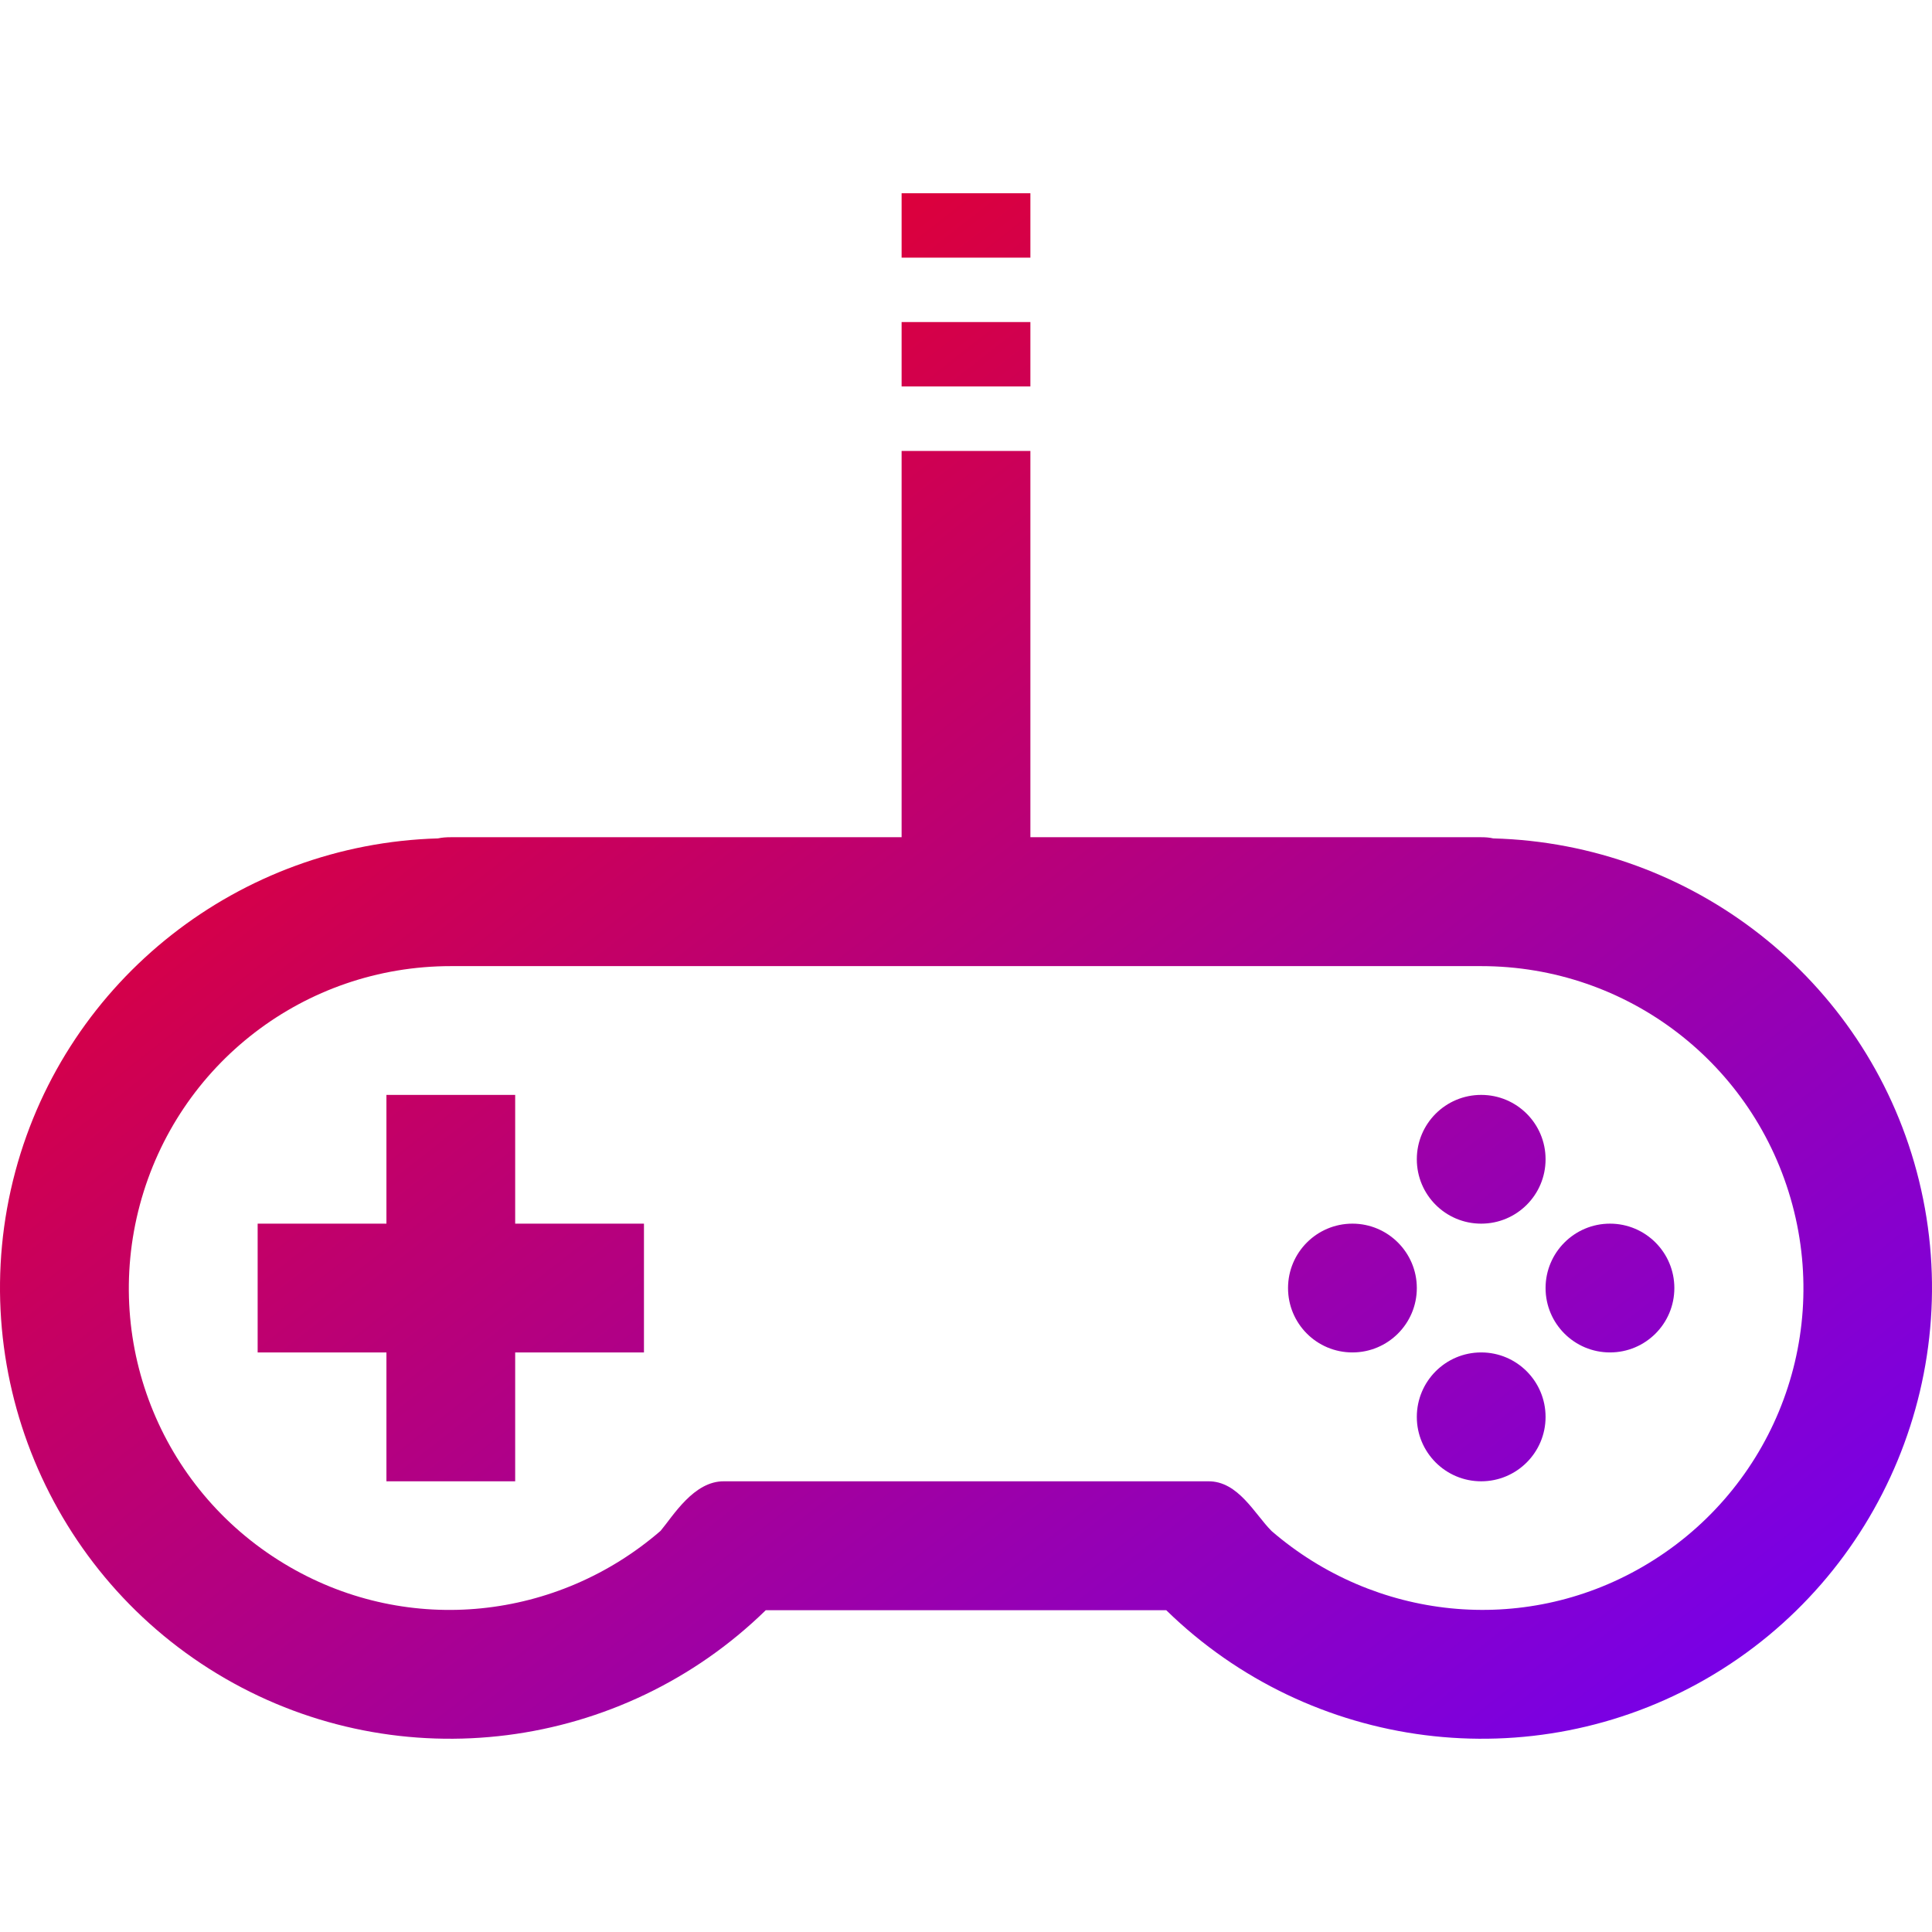 <svg xmlns="http://www.w3.org/2000/svg" xmlns:xlink="http://www.w3.org/1999/xlink" width="64" height="64" viewBox="0 0 64 64" version="1.1"><defs><linearGradient id="linear0" x1="0%" x2="100%" y1="0%" y2="100%"><stop offset="0%" style="stop-color:#ff0000; stop-opacity:1"/><stop offset="100%" style="stop-color:#6a00ff; stop-opacity:1"/></linearGradient></defs><g id="surface1"><path style=" stroke:none;fill-rule:nonzero;fill:url(#linear0);" d="M 29.867 6.402 L 29.867 8.535 L 34.133 8.535 L 34.133 6.402 Z M 29.867 10.668 L 29.867 12.801 L 34.133 12.801 L 34.133 10.668 Z M 29.867 14.938 L 29.867 27.734 L 14.934 27.734 C 14.789 27.734 14.648 27.742 14.508 27.773 C 7.941 27.961 2.219 32.426 0.508 38.805 C -1.238 45.324 1.621 52.23 7.465 55.605 C 13.262 58.953 20.59 58.008 25.367 53.34 L 38.633 53.34 C 43.41 58.008 50.738 58.953 56.535 55.605 C 62.379 52.23 65.238 45.324 63.492 38.805 C 61.781 32.418 56.047 27.949 49.465 27.773 C 49.336 27.742 49.199 27.734 49.066 27.734 L 34.133 27.734 L 34.133 14.938 Z M 14.934 32.004 L 49.066 32.004 C 53.906 32.004 58.121 35.238 59.375 39.91 C 60.629 44.582 58.59 49.492 54.398 51.91 C 50.441 54.195 45.543 53.668 42.125 50.719 C 41.566 50.164 41.02 49.055 40.016 49.07 L 23.984 49.07 C 22.984 49.059 22.301 50.211 21.883 50.711 C 18.465 53.668 13.562 54.199 9.602 51.91 C 5.41 49.492 3.383 44.582 4.633 39.91 C 5.887 35.238 10.094 32.004 14.934 32.004 Z M 12.801 36.27 L 12.801 40.535 L 8.535 40.535 L 8.535 44.801 L 12.801 44.801 L 12.801 49.07 L 17.066 49.07 L 17.066 44.801 L 21.332 44.801 L 21.332 40.535 L 17.066 40.535 L 17.066 36.27 Z M 49.066 36.27 C 47.887 36.27 46.934 37.223 46.934 38.402 C 46.934 39.582 47.887 40.535 49.066 40.535 C 50.246 40.535 51.199 39.582 51.199 38.402 C 51.199 37.223 50.246 36.27 49.066 36.27 Z M 44.801 40.535 C 43.621 40.535 42.668 41.492 42.668 42.668 C 42.668 43.848 43.621 44.801 44.801 44.801 C 45.977 44.801 46.934 43.848 46.934 42.668 C 46.934 41.492 45.977 40.535 44.801 40.535 Z M 53.332 40.535 C 52.156 40.535 51.199 41.492 51.199 42.668 C 51.199 43.848 52.156 44.801 53.332 44.801 C 54.512 44.801 55.465 43.848 55.465 42.668 C 55.465 41.492 54.512 40.535 53.332 40.535 Z M 49.066 44.801 C 47.887 44.801 46.934 45.758 46.934 46.938 C 46.934 48.113 47.887 49.07 49.066 49.07 C 50.246 49.07 51.199 48.113 51.199 46.938 C 51.199 45.758 50.246 44.801 49.066 44.801 Z M 49.066 44.801 "/></g></svg>
